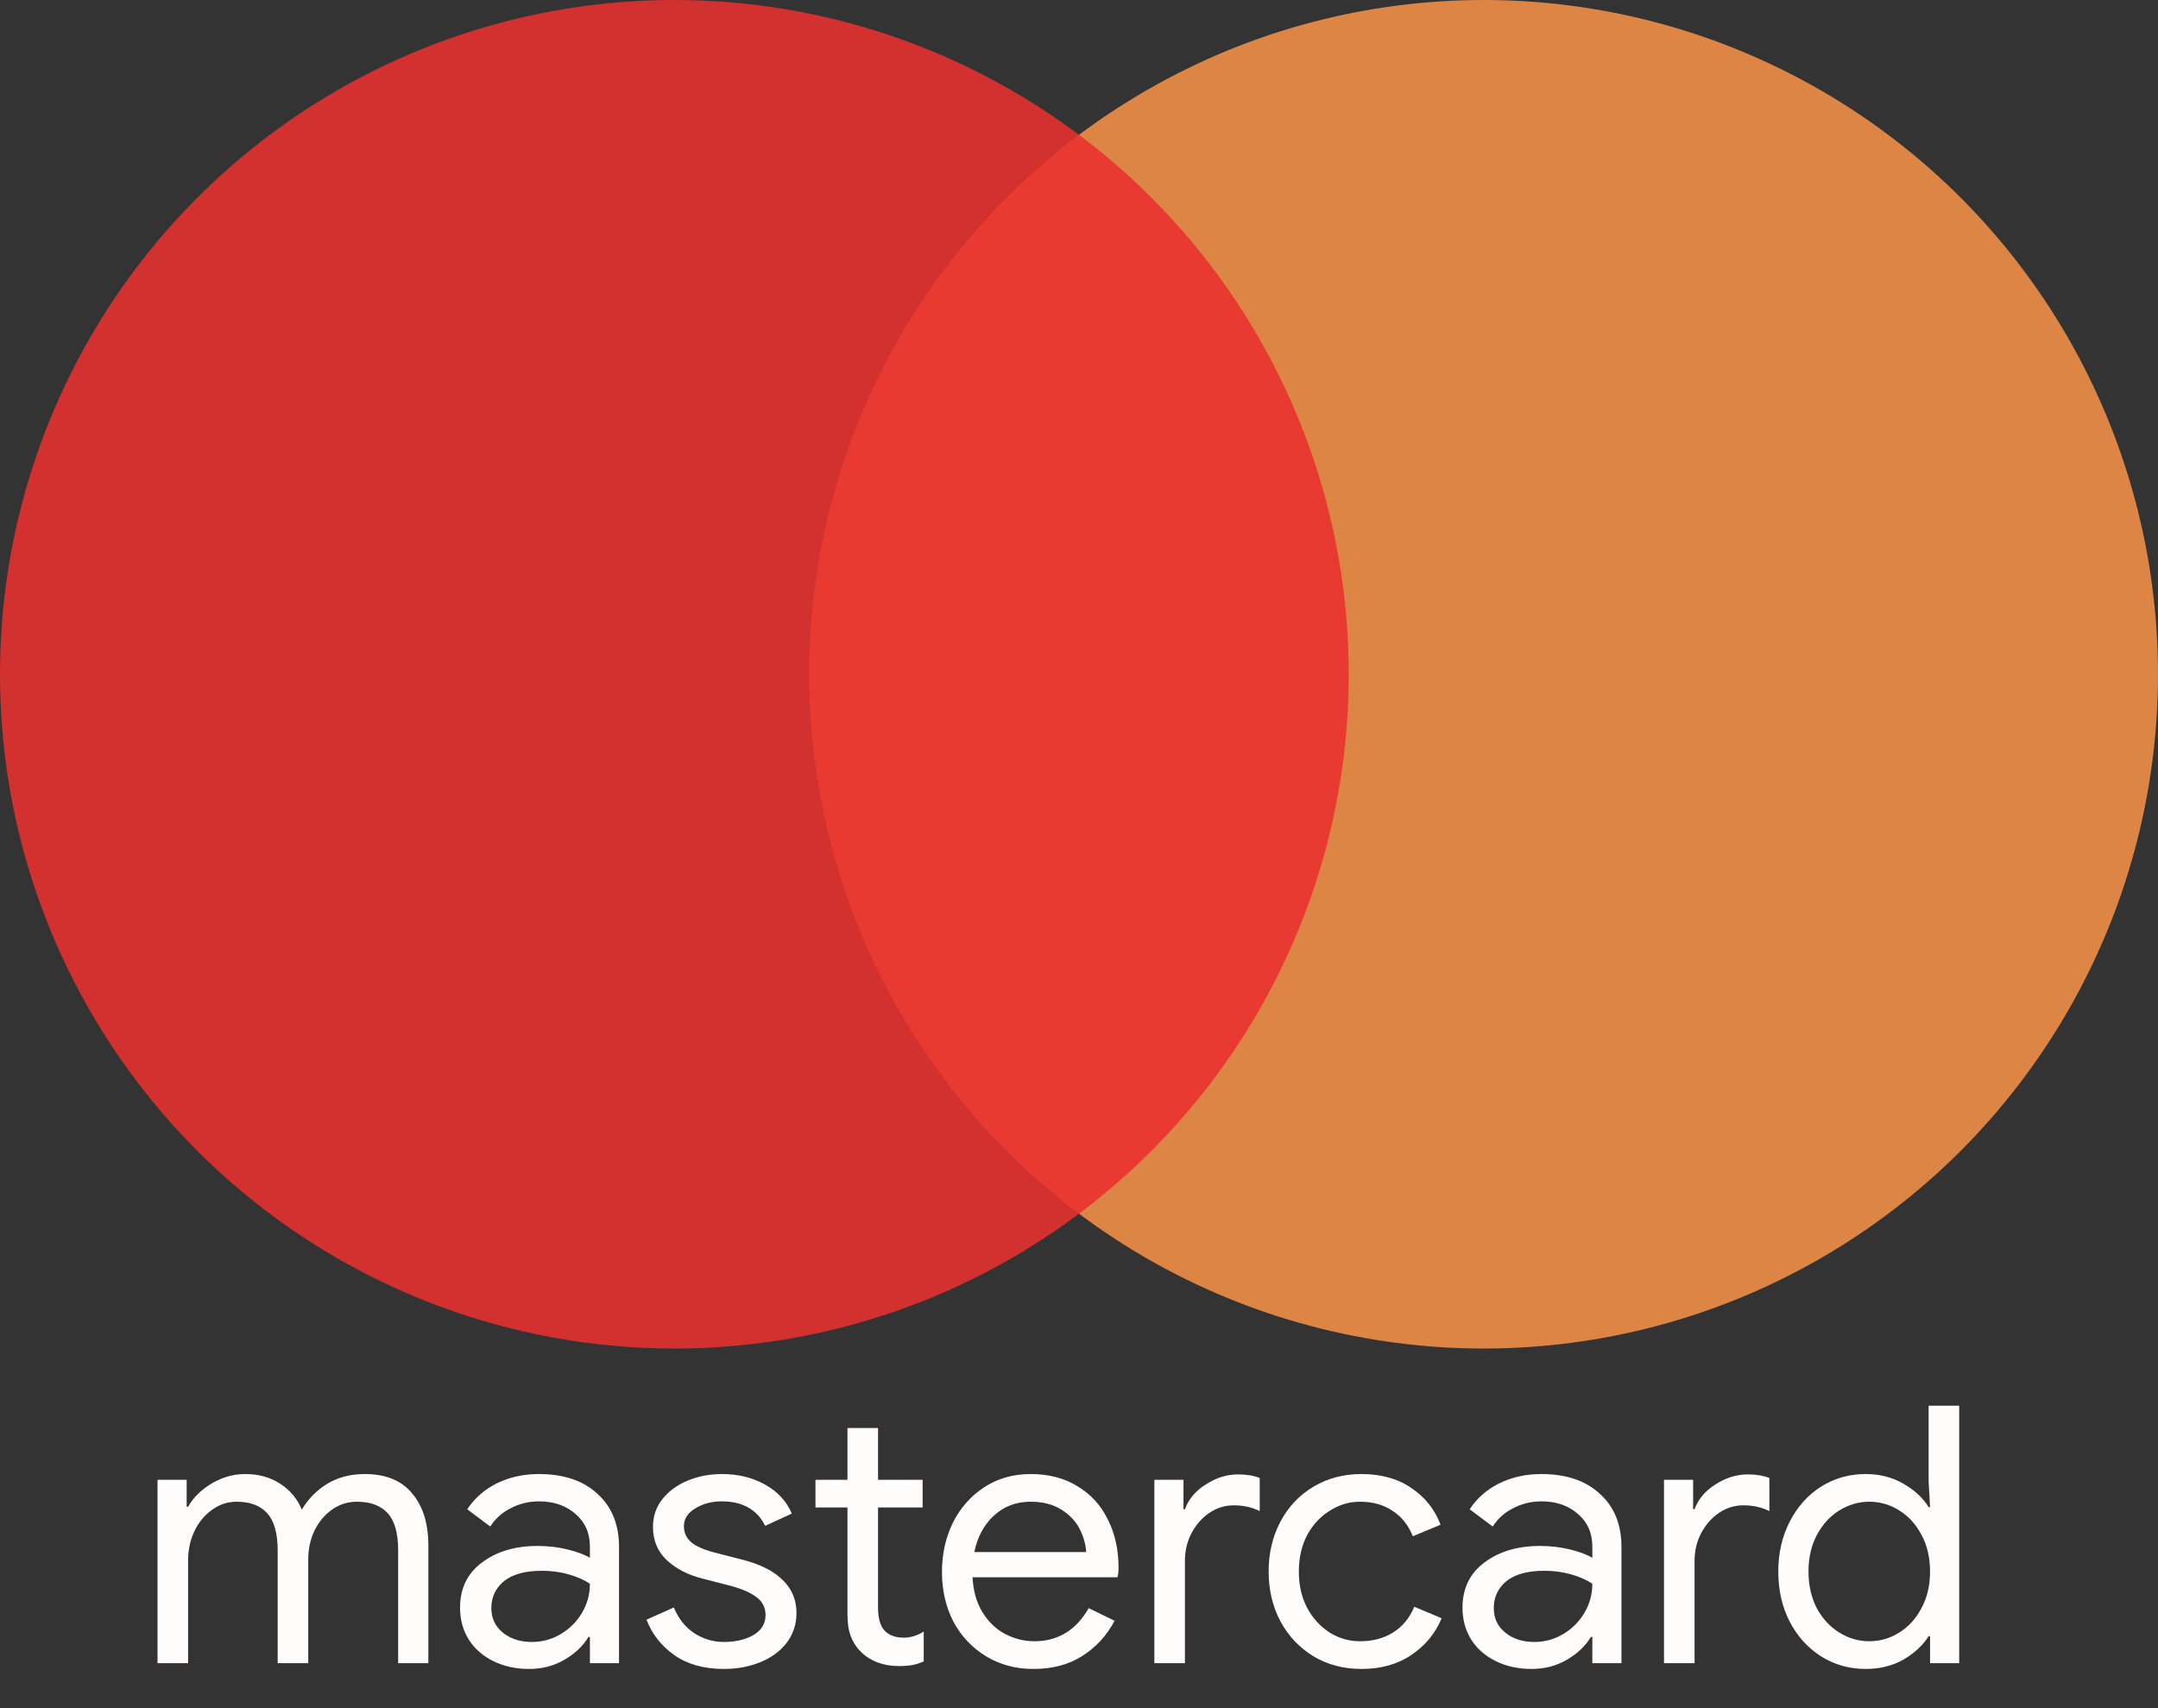 <svg width="48" height="38" viewBox="0 0 48 38" fill="none" xmlns="http://www.w3.org/2000/svg">
<rect x="0" y="0" width="48" height="38" fill="#333333" stroke="none"/>
<circle cx="33" cy="15" r="15" fill="#FF9548" fill-opacity="0.83"/>
<circle cx="15" cy="15" r="15" fill="#EA2F2F" fill-opacity="0.87"/>
<path d="M3.504 32.92H4.152V33.52H4.184C4.301 33.312 4.477 33.139 4.712 33C4.947 32.861 5.195 32.792 5.456 32.792C5.755 32.792 6.013 32.864 6.232 33.008C6.456 33.152 6.616 33.344 6.712 33.584C6.856 33.344 7.045 33.152 7.28 33.008C7.52 32.864 7.797 32.792 8.112 32.792C8.581 32.792 8.933 32.936 9.168 33.224C9.408 33.507 9.528 33.893 9.528 34.384V37H8.856V34.488C8.856 34.109 8.779 33.835 8.624 33.664C8.469 33.493 8.24 33.408 7.936 33.408C7.733 33.408 7.549 33.467 7.384 33.584C7.219 33.701 7.088 33.859 6.992 34.056C6.901 34.253 6.856 34.467 6.856 34.696V37H6.176V34.496C6.176 34.112 6.099 33.835 5.944 33.664C5.789 33.493 5.563 33.408 5.264 33.408C5.061 33.408 4.877 33.469 4.712 33.592C4.547 33.709 4.416 33.869 4.32 34.072C4.229 34.269 4.184 34.483 4.184 34.712V37H3.504V32.92ZM11.769 37.128C11.47 37.128 11.204 37.069 10.969 36.952C10.734 36.835 10.553 36.675 10.425 36.472C10.297 36.264 10.233 36.029 10.233 35.768C10.233 35.336 10.396 35 10.721 34.76C11.046 34.515 11.457 34.392 11.953 34.392C12.198 34.392 12.425 34.419 12.633 34.472C12.846 34.525 13.009 34.587 13.121 34.656V34.408C13.121 34.104 13.014 33.861 12.801 33.68C12.588 33.493 12.318 33.4 11.993 33.4C11.764 33.4 11.553 33.451 11.361 33.552C11.169 33.648 11.017 33.784 10.905 33.96L10.393 33.576C10.553 33.331 10.772 33.139 11.049 33C11.332 32.861 11.644 32.792 11.985 32.792C12.54 32.792 12.974 32.939 13.289 33.232C13.609 33.52 13.769 33.915 13.769 34.416V37H13.121V36.416H13.089C12.972 36.613 12.796 36.781 12.561 36.92C12.326 37.059 12.062 37.128 11.769 37.128ZM11.833 36.528C12.062 36.528 12.276 36.469 12.473 36.352C12.67 36.235 12.828 36.077 12.945 35.88C13.062 35.683 13.121 35.467 13.121 35.232C12.993 35.147 12.836 35.077 12.649 35.024C12.462 34.971 12.265 34.944 12.057 34.944C11.684 34.944 11.401 35.021 11.209 35.176C11.022 35.331 10.929 35.531 10.929 35.776C10.929 36 11.014 36.181 11.185 36.32C11.356 36.459 11.572 36.528 11.833 36.528ZM16.1 37.128C15.662 37.128 15.297 37.027 15.004 36.824C14.71 36.616 14.502 36.352 14.38 36.032L14.988 35.76C15.089 36.005 15.239 36.195 15.436 36.328C15.639 36.461 15.86 36.528 16.1 36.528C16.356 36.528 16.575 36.477 16.756 36.376C16.937 36.269 17.028 36.12 17.028 35.928C17.028 35.757 16.956 35.621 16.812 35.52C16.668 35.413 16.441 35.323 16.132 35.248L15.636 35.12C15.31 35.04 15.044 34.904 14.836 34.712C14.628 34.52 14.524 34.272 14.524 33.968C14.524 33.733 14.593 33.528 14.732 33.352C14.876 33.171 15.065 33.032 15.3 32.936C15.534 32.84 15.788 32.792 16.06 32.792C16.417 32.792 16.735 32.869 17.012 33.024C17.294 33.179 17.494 33.395 17.612 33.672L17.02 33.944C16.838 33.581 16.516 33.4 16.052 33.4C15.828 33.4 15.63 33.453 15.46 33.56C15.294 33.661 15.212 33.792 15.212 33.952C15.212 34.101 15.271 34.224 15.388 34.32C15.505 34.411 15.681 34.485 15.916 34.544L16.508 34.696C16.908 34.797 17.209 34.949 17.412 35.152C17.614 35.349 17.716 35.592 17.716 35.88C17.716 36.131 17.644 36.352 17.5 36.544C17.356 36.731 17.161 36.875 16.916 36.976C16.671 37.077 16.398 37.128 16.1 37.128ZM19.986 37.064C19.821 37.064 19.666 37.037 19.522 36.984C19.383 36.931 19.266 36.859 19.17 36.768C19.063 36.667 18.983 36.549 18.93 36.416C18.877 36.283 18.85 36.12 18.85 35.928V33.536H18.138V32.92H18.85V31.768H19.53V32.92H20.522V33.536H19.53V35.76C19.53 35.984 19.573 36.149 19.658 36.256C19.759 36.373 19.906 36.432 20.098 36.432C20.253 36.432 20.402 36.387 20.546 36.296V36.96C20.466 36.997 20.383 37.024 20.298 37.04C20.218 37.056 20.114 37.064 19.986 37.064ZM22.984 37.128C22.595 37.128 22.245 37.035 21.936 36.848C21.627 36.661 21.384 36.405 21.208 36.08C21.037 35.749 20.952 35.379 20.952 34.968C20.952 34.573 21.032 34.211 21.192 33.88C21.357 33.549 21.589 33.285 21.888 33.088C22.187 32.891 22.533 32.792 22.928 32.792C23.328 32.792 23.675 32.883 23.968 33.064C24.261 33.24 24.485 33.485 24.64 33.8C24.8 34.115 24.88 34.475 24.88 34.88C24.88 34.96 24.872 35.029 24.856 35.088H21.632C21.648 35.397 21.723 35.659 21.856 35.872C21.989 36.085 22.157 36.245 22.36 36.352C22.568 36.459 22.784 36.512 23.008 36.512C23.531 36.512 23.933 36.267 24.216 35.776L24.792 36.056C24.616 36.387 24.376 36.648 24.072 36.84C23.773 37.032 23.411 37.128 22.984 37.128ZM24.16 34.528C24.149 34.357 24.101 34.187 24.016 34.016C23.931 33.845 23.795 33.701 23.608 33.584C23.427 33.467 23.197 33.408 22.92 33.408C22.6 33.408 22.328 33.512 22.104 33.72C21.885 33.923 21.741 34.192 21.672 34.528H24.16ZM25.676 32.92H26.324V33.576H26.356C26.436 33.352 26.59 33.168 26.82 33.024C27.049 32.875 27.289 32.8 27.54 32.8C27.727 32.8 27.887 32.827 28.02 32.88V33.616C27.849 33.531 27.657 33.488 27.444 33.488C27.247 33.488 27.065 33.544 26.9 33.656C26.735 33.768 26.601 33.92 26.5 34.112C26.404 34.299 26.356 34.501 26.356 34.72V37H25.676V32.92ZM30.282 37.128C29.887 37.128 29.532 37.035 29.218 36.848C28.903 36.656 28.658 36.397 28.482 36.072C28.306 35.741 28.218 35.371 28.218 34.96C28.218 34.549 28.306 34.179 28.482 33.848C28.658 33.517 28.903 33.259 29.218 33.072C29.532 32.885 29.887 32.792 30.282 32.792C30.724 32.792 31.095 32.896 31.394 33.104C31.698 33.307 31.914 33.579 32.042 33.92L31.426 34.176C31.324 33.925 31.172 33.736 30.97 33.608C30.772 33.475 30.532 33.408 30.25 33.408C30.01 33.408 29.786 33.475 29.578 33.608C29.37 33.736 29.202 33.917 29.074 34.152C28.951 34.387 28.89 34.656 28.89 34.96C28.89 35.264 28.951 35.533 29.074 35.768C29.202 36.003 29.37 36.187 29.578 36.32C29.786 36.448 30.01 36.512 30.25 36.512C30.538 36.512 30.786 36.445 30.994 36.312C31.202 36.179 31.356 35.989 31.458 35.744L32.066 36C31.927 36.336 31.703 36.608 31.394 36.816C31.09 37.024 30.719 37.128 30.282 37.128ZM34.066 37.128C33.767 37.128 33.501 37.069 33.266 36.952C33.031 36.835 32.85 36.675 32.722 36.472C32.594 36.264 32.53 36.029 32.53 35.768C32.53 35.336 32.693 35 33.018 34.76C33.343 34.515 33.754 34.392 34.25 34.392C34.495 34.392 34.722 34.419 34.93 34.472C35.143 34.525 35.306 34.587 35.418 34.656V34.408C35.418 34.104 35.311 33.861 35.098 33.68C34.885 33.493 34.615 33.4 34.29 33.4C34.06 33.4 33.85 33.451 33.658 33.552C33.466 33.648 33.314 33.784 33.202 33.96L32.69 33.576C32.85 33.331 33.069 33.139 33.346 33C33.629 32.861 33.941 32.792 34.282 32.792C34.837 32.792 35.271 32.939 35.586 33.232C35.906 33.52 36.066 33.915 36.066 34.416V37H35.418V36.416H35.386C35.269 36.613 35.093 36.781 34.858 36.92C34.623 37.059 34.359 37.128 34.066 37.128ZM34.13 36.528C34.359 36.528 34.572 36.469 34.77 36.352C34.967 36.235 35.124 36.077 35.242 35.88C35.359 35.683 35.418 35.467 35.418 35.232C35.29 35.147 35.133 35.077 34.946 35.024C34.759 34.971 34.562 34.944 34.354 34.944C33.98 34.944 33.698 35.021 33.506 35.176C33.319 35.331 33.226 35.531 33.226 35.776C33.226 36 33.311 36.181 33.482 36.32C33.653 36.459 33.868 36.528 34.13 36.528ZM37.012 32.92H37.66V33.576H37.692C37.772 33.352 37.926 33.168 38.156 33.024C38.385 32.875 38.625 32.8 38.876 32.8C39.062 32.8 39.222 32.827 39.356 32.88V33.616C39.185 33.531 38.993 33.488 38.78 33.488C38.583 33.488 38.401 33.544 38.236 33.656C38.071 33.768 37.937 33.92 37.836 34.112C37.74 34.299 37.692 34.501 37.692 34.72V37H37.012V32.92ZM41.498 37.128C41.135 37.128 40.804 37.035 40.506 36.848C40.212 36.661 39.98 36.405 39.81 36.08C39.639 35.749 39.554 35.376 39.554 34.96C39.554 34.549 39.639 34.179 39.81 33.848C39.98 33.517 40.212 33.259 40.506 33.072C40.804 32.885 41.135 32.792 41.498 32.792C41.812 32.792 42.092 32.864 42.338 33.008C42.583 33.147 42.77 33.32 42.898 33.528H42.93L42.898 32.96V31.272H43.578V37H42.93V36.4H42.898C42.77 36.603 42.583 36.776 42.338 36.92C42.092 37.059 41.812 37.128 41.498 37.128ZM41.578 36.512C41.818 36.512 42.039 36.448 42.242 36.32C42.45 36.192 42.615 36.011 42.738 35.776C42.866 35.541 42.93 35.269 42.93 34.96C42.93 34.651 42.866 34.379 42.738 34.144C42.615 33.909 42.45 33.728 42.242 33.6C42.039 33.472 41.818 33.408 41.578 33.408C41.343 33.408 41.122 33.472 40.914 33.6C40.706 33.728 40.538 33.912 40.41 34.152C40.287 34.387 40.226 34.656 40.226 34.96C40.226 35.264 40.287 35.536 40.41 35.776C40.538 36.011 40.706 36.192 40.914 36.32C41.122 36.448 41.343 36.512 41.578 36.512Z" fill="#FFFCFC"/>
</svg>
